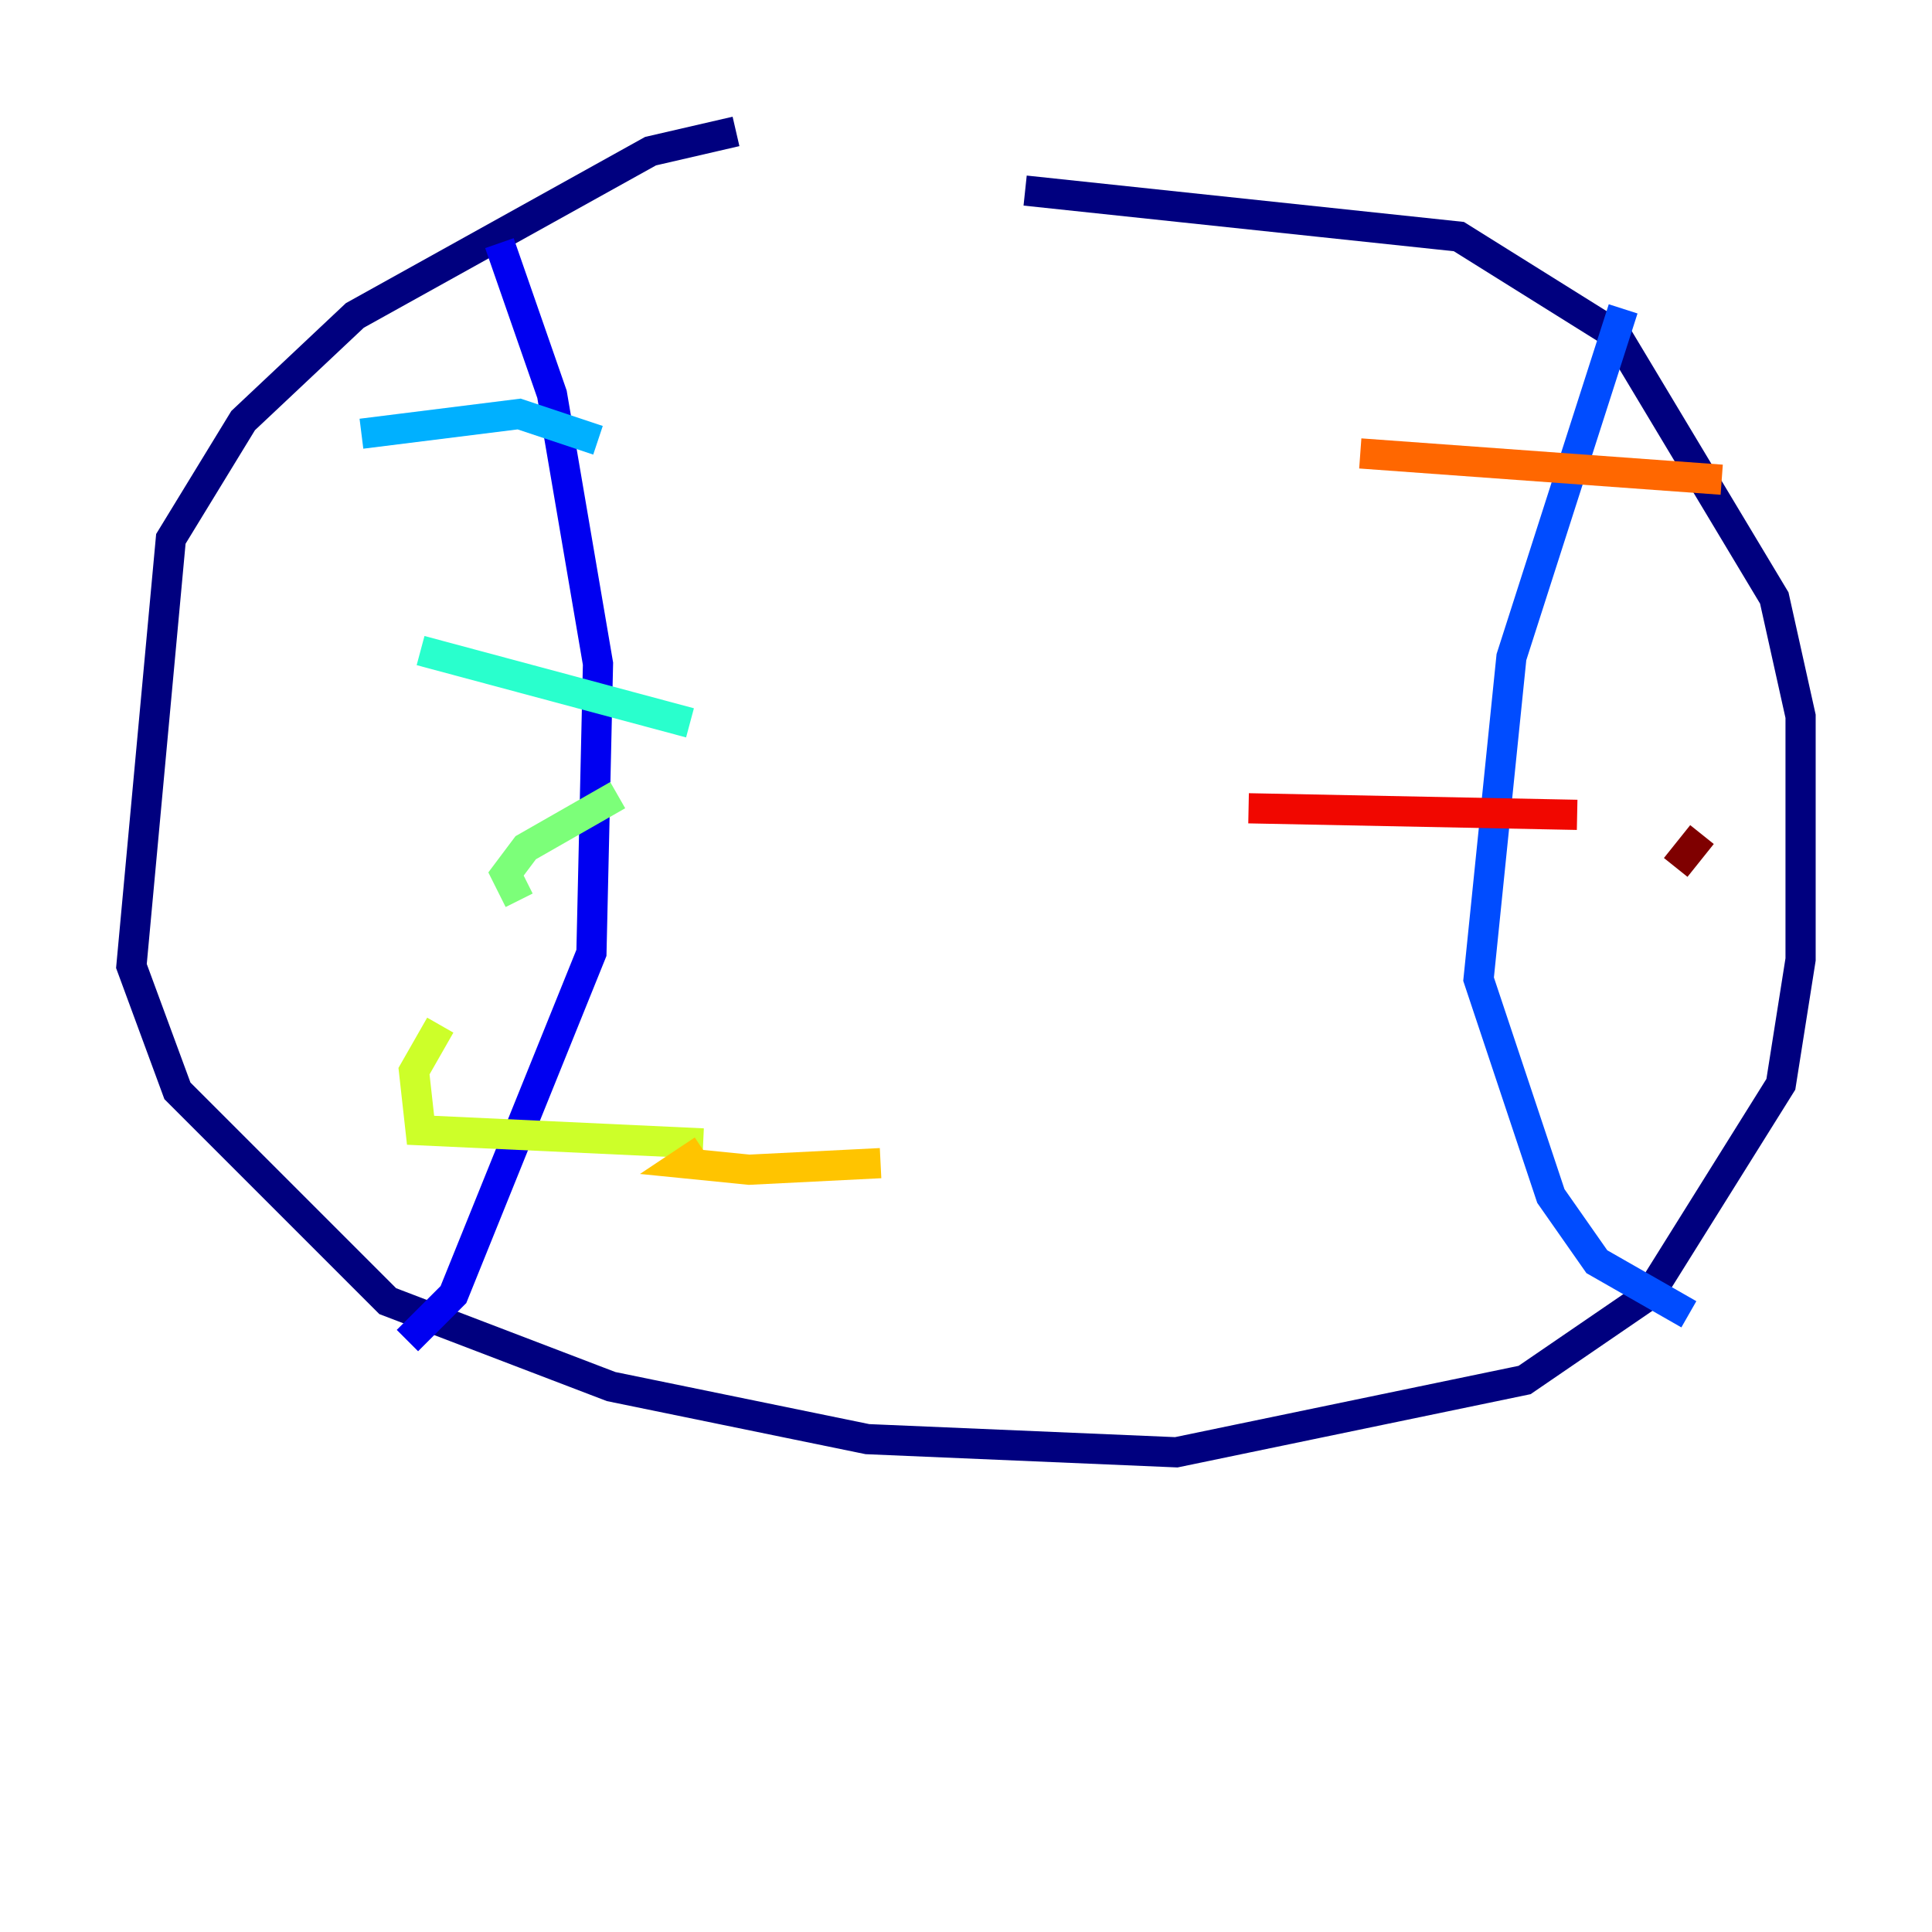 <?xml version="1.0" encoding="utf-8" ?>
<svg baseProfile="tiny" height="128" version="1.2" viewBox="0,0,128,128" width="128" xmlns="http://www.w3.org/2000/svg" xmlns:ev="http://www.w3.org/2001/xml-events" xmlns:xlink="http://www.w3.org/1999/xlink"><defs /><polyline fill="none" points="48.762,8.707 43.102,10.014 23.51,20.898 16.109,27.864 11.32,35.701 8.707,64.0 11.755,72.272 25.687,86.204 40.49,91.864 57.469,95.347 77.932,96.218 101.007,91.429 109.279,85.769 117.986,71.837 119.293,63.565 119.293,47.456 117.551,39.619 107.102,22.204 96.653,15.674 67.918,12.626" stroke="#00007f" stroke-width="2" /><polyline fill="none" points="33.088,16.109 36.571,26.122 39.619,43.973 39.184,63.129 30.041,85.769 26.993,88.816" stroke="#0000f1" stroke-width="2" /><polyline fill="none" points="107.537,20.463 100.136,43.537 97.959,64.871 102.748,79.238 105.796,83.592 111.891,87.075" stroke="#004cff" stroke-width="2" /><polyline fill="none" points="23.946,28.735 34.395,27.429 39.619,29.17" stroke="#00b0ff" stroke-width="2" /><polyline fill="none" points="27.864,43.102 45.714,47.891" stroke="#29ffcd" stroke-width="2" /><polyline fill="none" points="40.925,52.68 34.83,56.163 33.524,57.905 34.395,59.646" stroke="#7cff79" stroke-width="2" /><polyline fill="none" points="29.17,67.918 27.429,70.966 27.864,74.884 46.585,75.755" stroke="#cdff29" stroke-width="2" /><polyline fill="none" points="46.585,76.191 45.279,77.061 49.633,77.497 58.34,77.061" stroke="#ffc400" stroke-width="2" /><polyline fill="none" points="90.122,30.041 114.068,31.782" stroke="#ff6700" stroke-width="2" /><polyline fill="none" points="82.721,53.551 104.49,53.986" stroke="#f10700" stroke-width="2" /><polyline fill="none" points="112.762,55.292 111.02,57.469" stroke="#7f0000" stroke-width="2" /></svg>